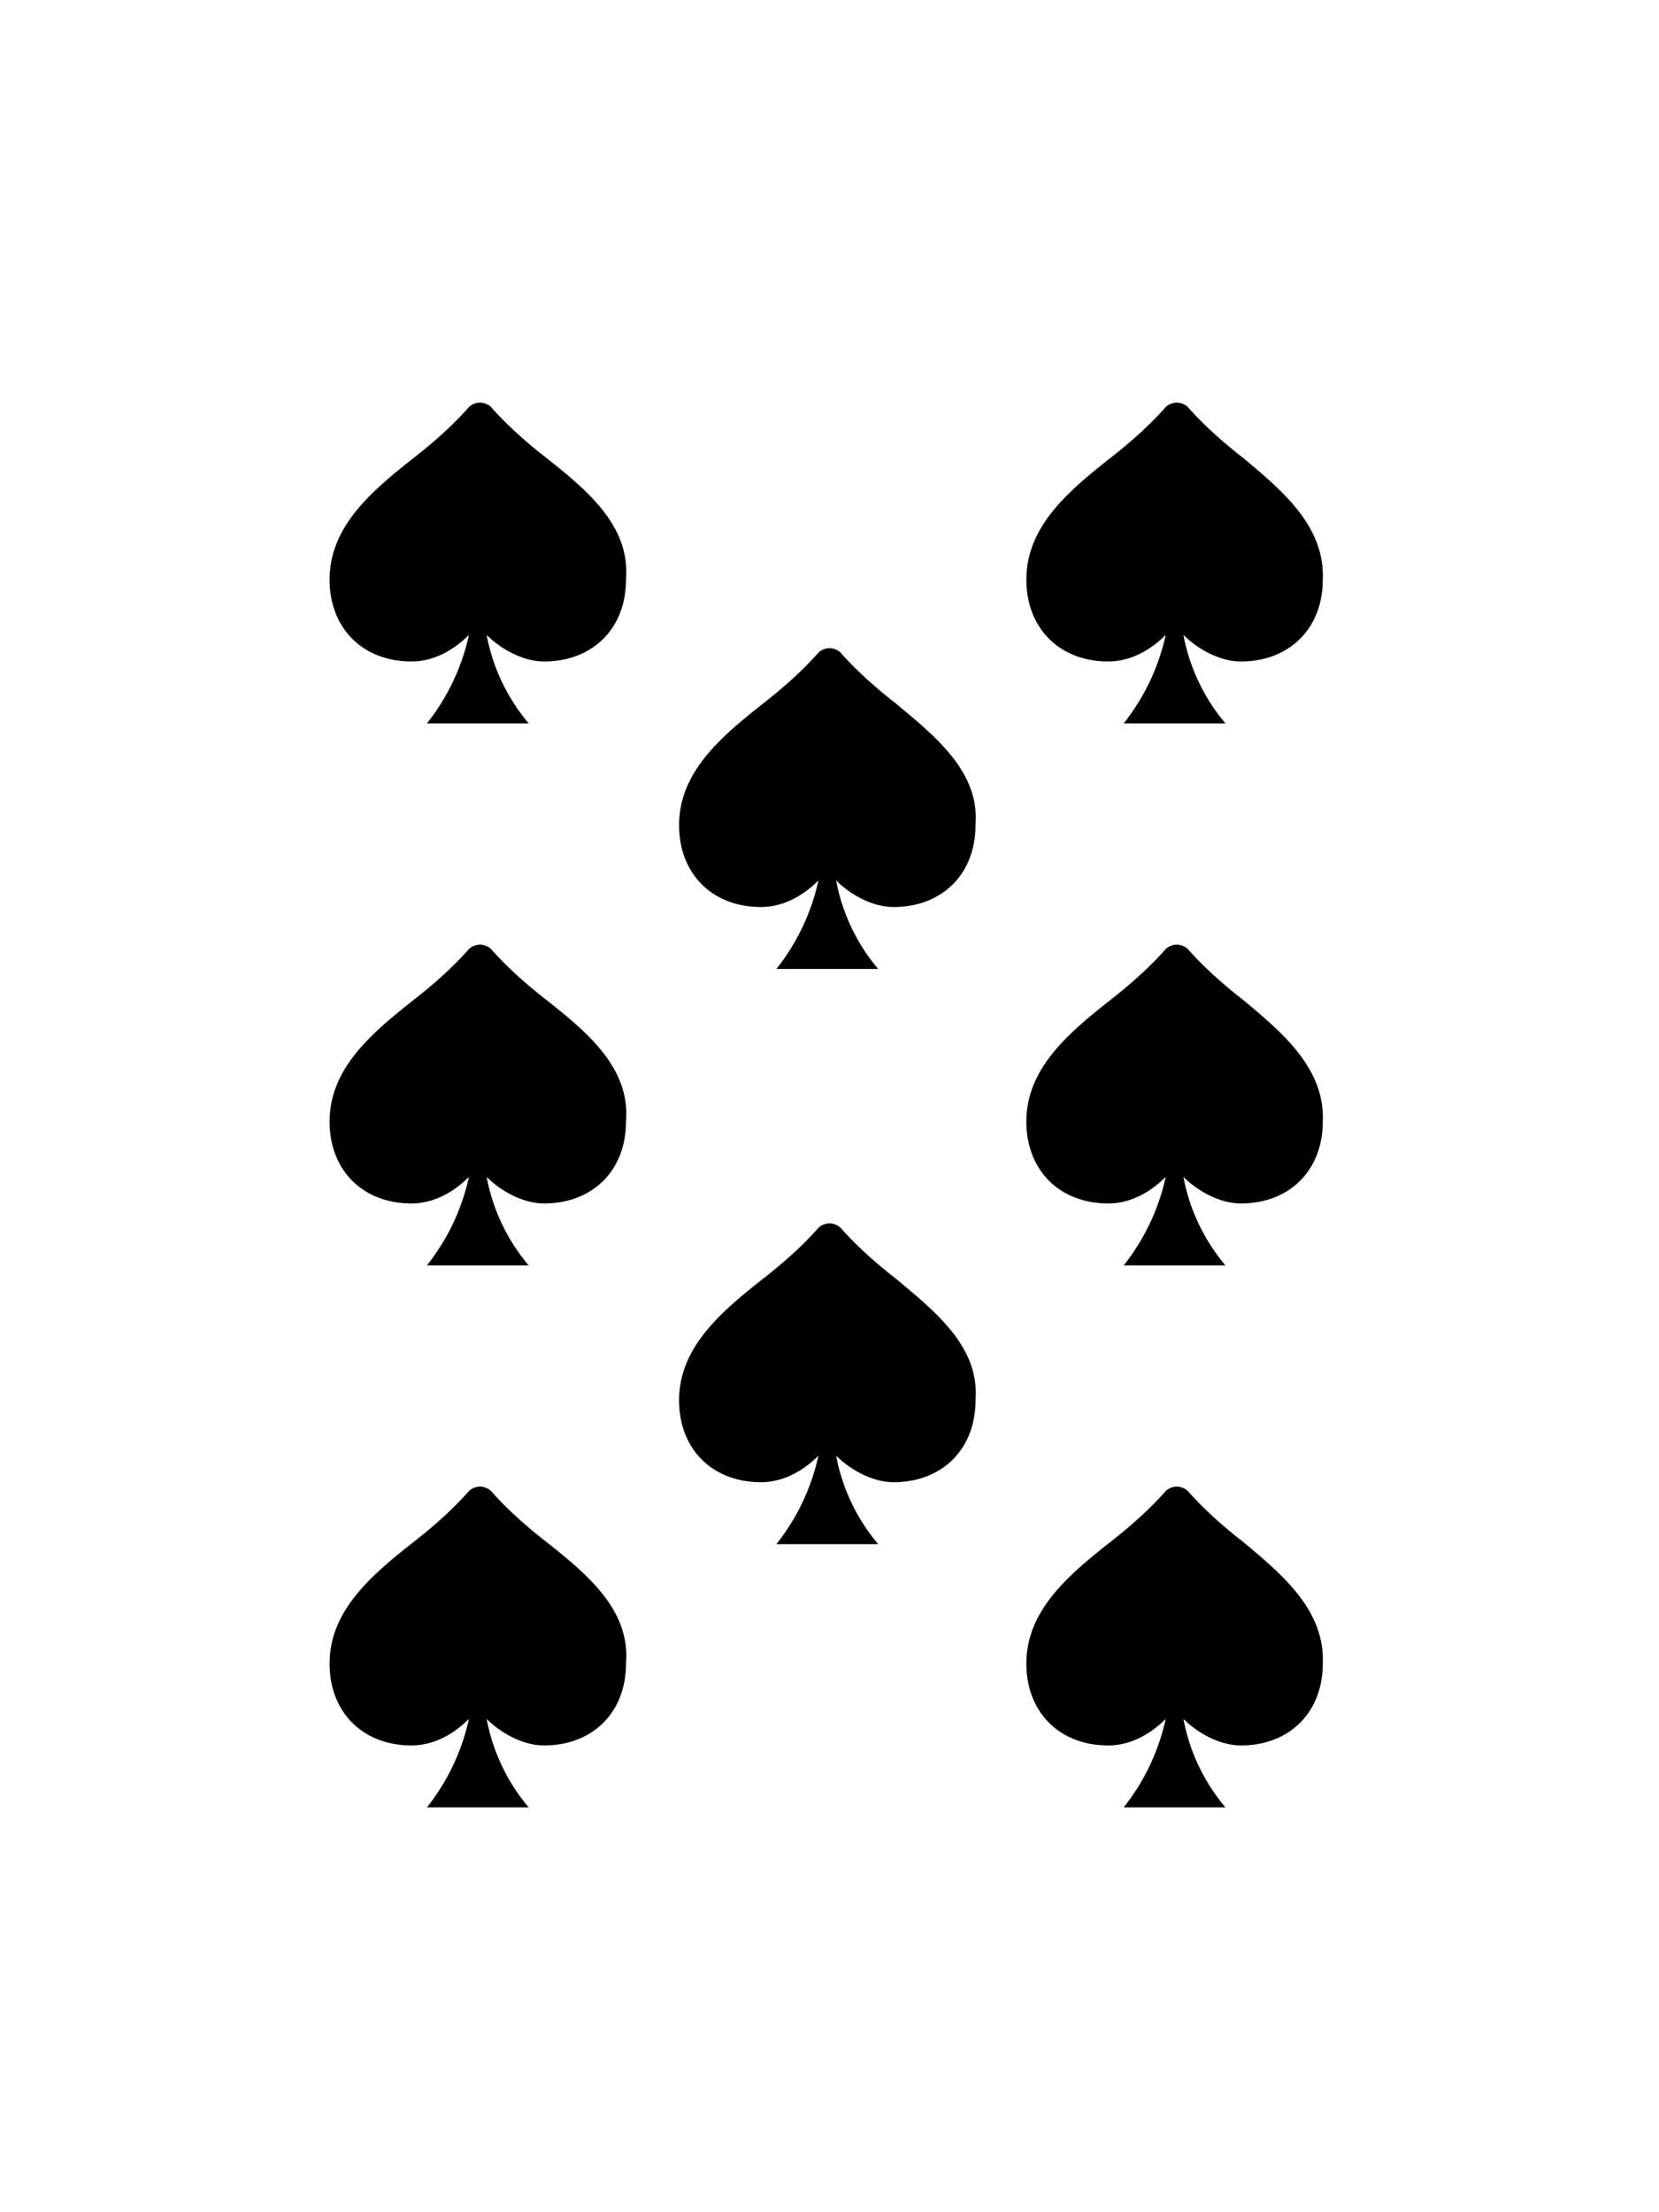 <svg viewBox="0 0 75 100"><rect fill="none" width="75" height="100"/><path d="M24.7 20.7c-.9-.7-1.8-1.5-2.5-2.3-.1-.1-.3-.2-.5-.2s-.4.1-.5.2c-.7.8-1.6 1.6-2.5 2.3-1.9 1.5-3.8 3.1-3.8 5.5 0 2.2 1.5 3.7 3.7 3.7 1.1 0 2-.6 2.6-1.2a9.8 9.8 0 0 1-1.9 4h4.6a8.67 8.67 0 0 1-1.9-4c.6.6 1.6 1.2 2.6 1.2 2.2 0 3.7-1.5 3.7-3.7.2-2.4-1.7-4-3.6-5.5z"/><path d="M56.2 20.7c-.9-.7-1.8-1.5-2.5-2.3-.1-.1-.3-.2-.5-.2s-.4.1-.5.2c-.7.8-1.6 1.6-2.5 2.3-1.9 1.5-3.8 3.1-3.8 5.5 0 2.2 1.5 3.7 3.7 3.7 1.1 0 2-.6 2.6-1.2a9.8 9.8 0 0 1-1.9 4h4.6a8.67 8.67 0 0 1-1.9-4c.6.6 1.6 1.2 2.6 1.2 2.2 0 3.7-1.5 3.7-3.7.1-2.4-1.8-4-3.6-5.5z"/><path d="M24.7 45.2c-.9-.7-1.8-1.5-2.5-2.3-.1-.1-.3-.2-.5-.2s-.4.1-.5.2c-.7.8-1.6 1.6-2.5 2.3-1.9 1.5-3.8 3.1-3.8 5.5 0 2.2 1.5 3.7 3.7 3.7 1.1 0 2-.6 2.6-1.2a9.8 9.8 0 0 1-1.9 4h4.6a8.67 8.67 0 0 1-1.9-4c.6.6 1.6 1.2 2.6 1.2 2.2 0 3.7-1.5 3.7-3.7.2-2.4-1.7-4-3.6-5.5z"/><path d="M56.2 45.2c-.9-.7-1.8-1.5-2.5-2.3-.1-.1-.3-.2-.5-.2s-.4.1-.5.2c-.7.8-1.6 1.6-2.5 2.3-1.9 1.5-3.8 3.1-3.8 5.5 0 2.2 1.5 3.7 3.7 3.7 1.1 0 2-.6 2.6-1.2a9.8 9.8 0 0 1-1.9 4h4.6a8.67 8.67 0 0 1-1.9-4c.6.6 1.6 1.2 2.6 1.2 2.2 0 3.7-1.5 3.7-3.7.1-2.4-1.8-4-3.6-5.5z"/><path d="M24.7 69.7c-.9-.7-1.8-1.5-2.5-2.3-.1-.1-.3-.2-.5-.2s-.4.1-.5.2c-.7.8-1.6 1.6-2.5 2.3-1.9 1.5-3.8 3.1-3.8 5.5 0 2.2 1.5 3.7 3.7 3.7 1.1 0 2-.6 2.6-1.2a9.8 9.8 0 0 1-1.9 4h4.6a8.67 8.67 0 0 1-1.9-4c.6.6 1.6 1.2 2.6 1.2 2.2 0 3.7-1.5 3.7-3.7.2-2.4-1.7-4-3.6-5.5z"/><path d="M56.2 69.7c-.9-.7-1.8-1.5-2.5-2.3-.1-.1-.3-.2-.5-.2s-.4.1-.5.2c-.7.8-1.6 1.6-2.5 2.3-1.9 1.5-3.8 3.1-3.8 5.5 0 2.2 1.5 3.7 3.7 3.7 1.1 0 2-.6 2.6-1.2a9.8 9.8 0 0 1-1.9 4h4.6a8.67 8.67 0 0 1-1.9-4c.6.6 1.6 1.2 2.6 1.2 2.2 0 3.7-1.5 3.7-3.7.1-2.4-1.8-4-3.6-5.5z"/><path d="M40.5 31.8c-.9-.7-1.8-1.5-2.5-2.3-.1-.1-.3-.2-.5-.2s-.4.1-.5.2c-.7.8-1.6 1.6-2.5 2.3-1.9 1.5-3.8 3.1-3.8 5.5 0 2.2 1.5 3.7 3.7 3.7 1.1 0 2-.6 2.6-1.2a9.8 9.8 0 0 1-1.9 4h4.6a8.67 8.67 0 0 1-1.9-4c.6.6 1.6 1.2 2.6 1.2 2.2 0 3.7-1.5 3.7-3.7.2-2.4-1.8-4-3.6-5.5z"/><path d="M40.5 57.8c-.9-.7-1.8-1.5-2.5-2.3-.1-.1-.3-.2-.5-.2s-.4.1-.5.2c-.7.8-1.6 1.6-2.5 2.3-1.9 1.5-3.8 3.1-3.8 5.5 0 2.2 1.5 3.7 3.7 3.7 1.1 0 2-.6 2.6-1.2a9.8 9.8 0 0 1-1.9 4h4.6a8.67 8.67 0 0 1-1.9-4c.6.6 1.6 1.2 2.6 1.2 2.2 0 3.7-1.5 3.7-3.7.2-2.4-1.8-4-3.6-5.5z"/></svg>